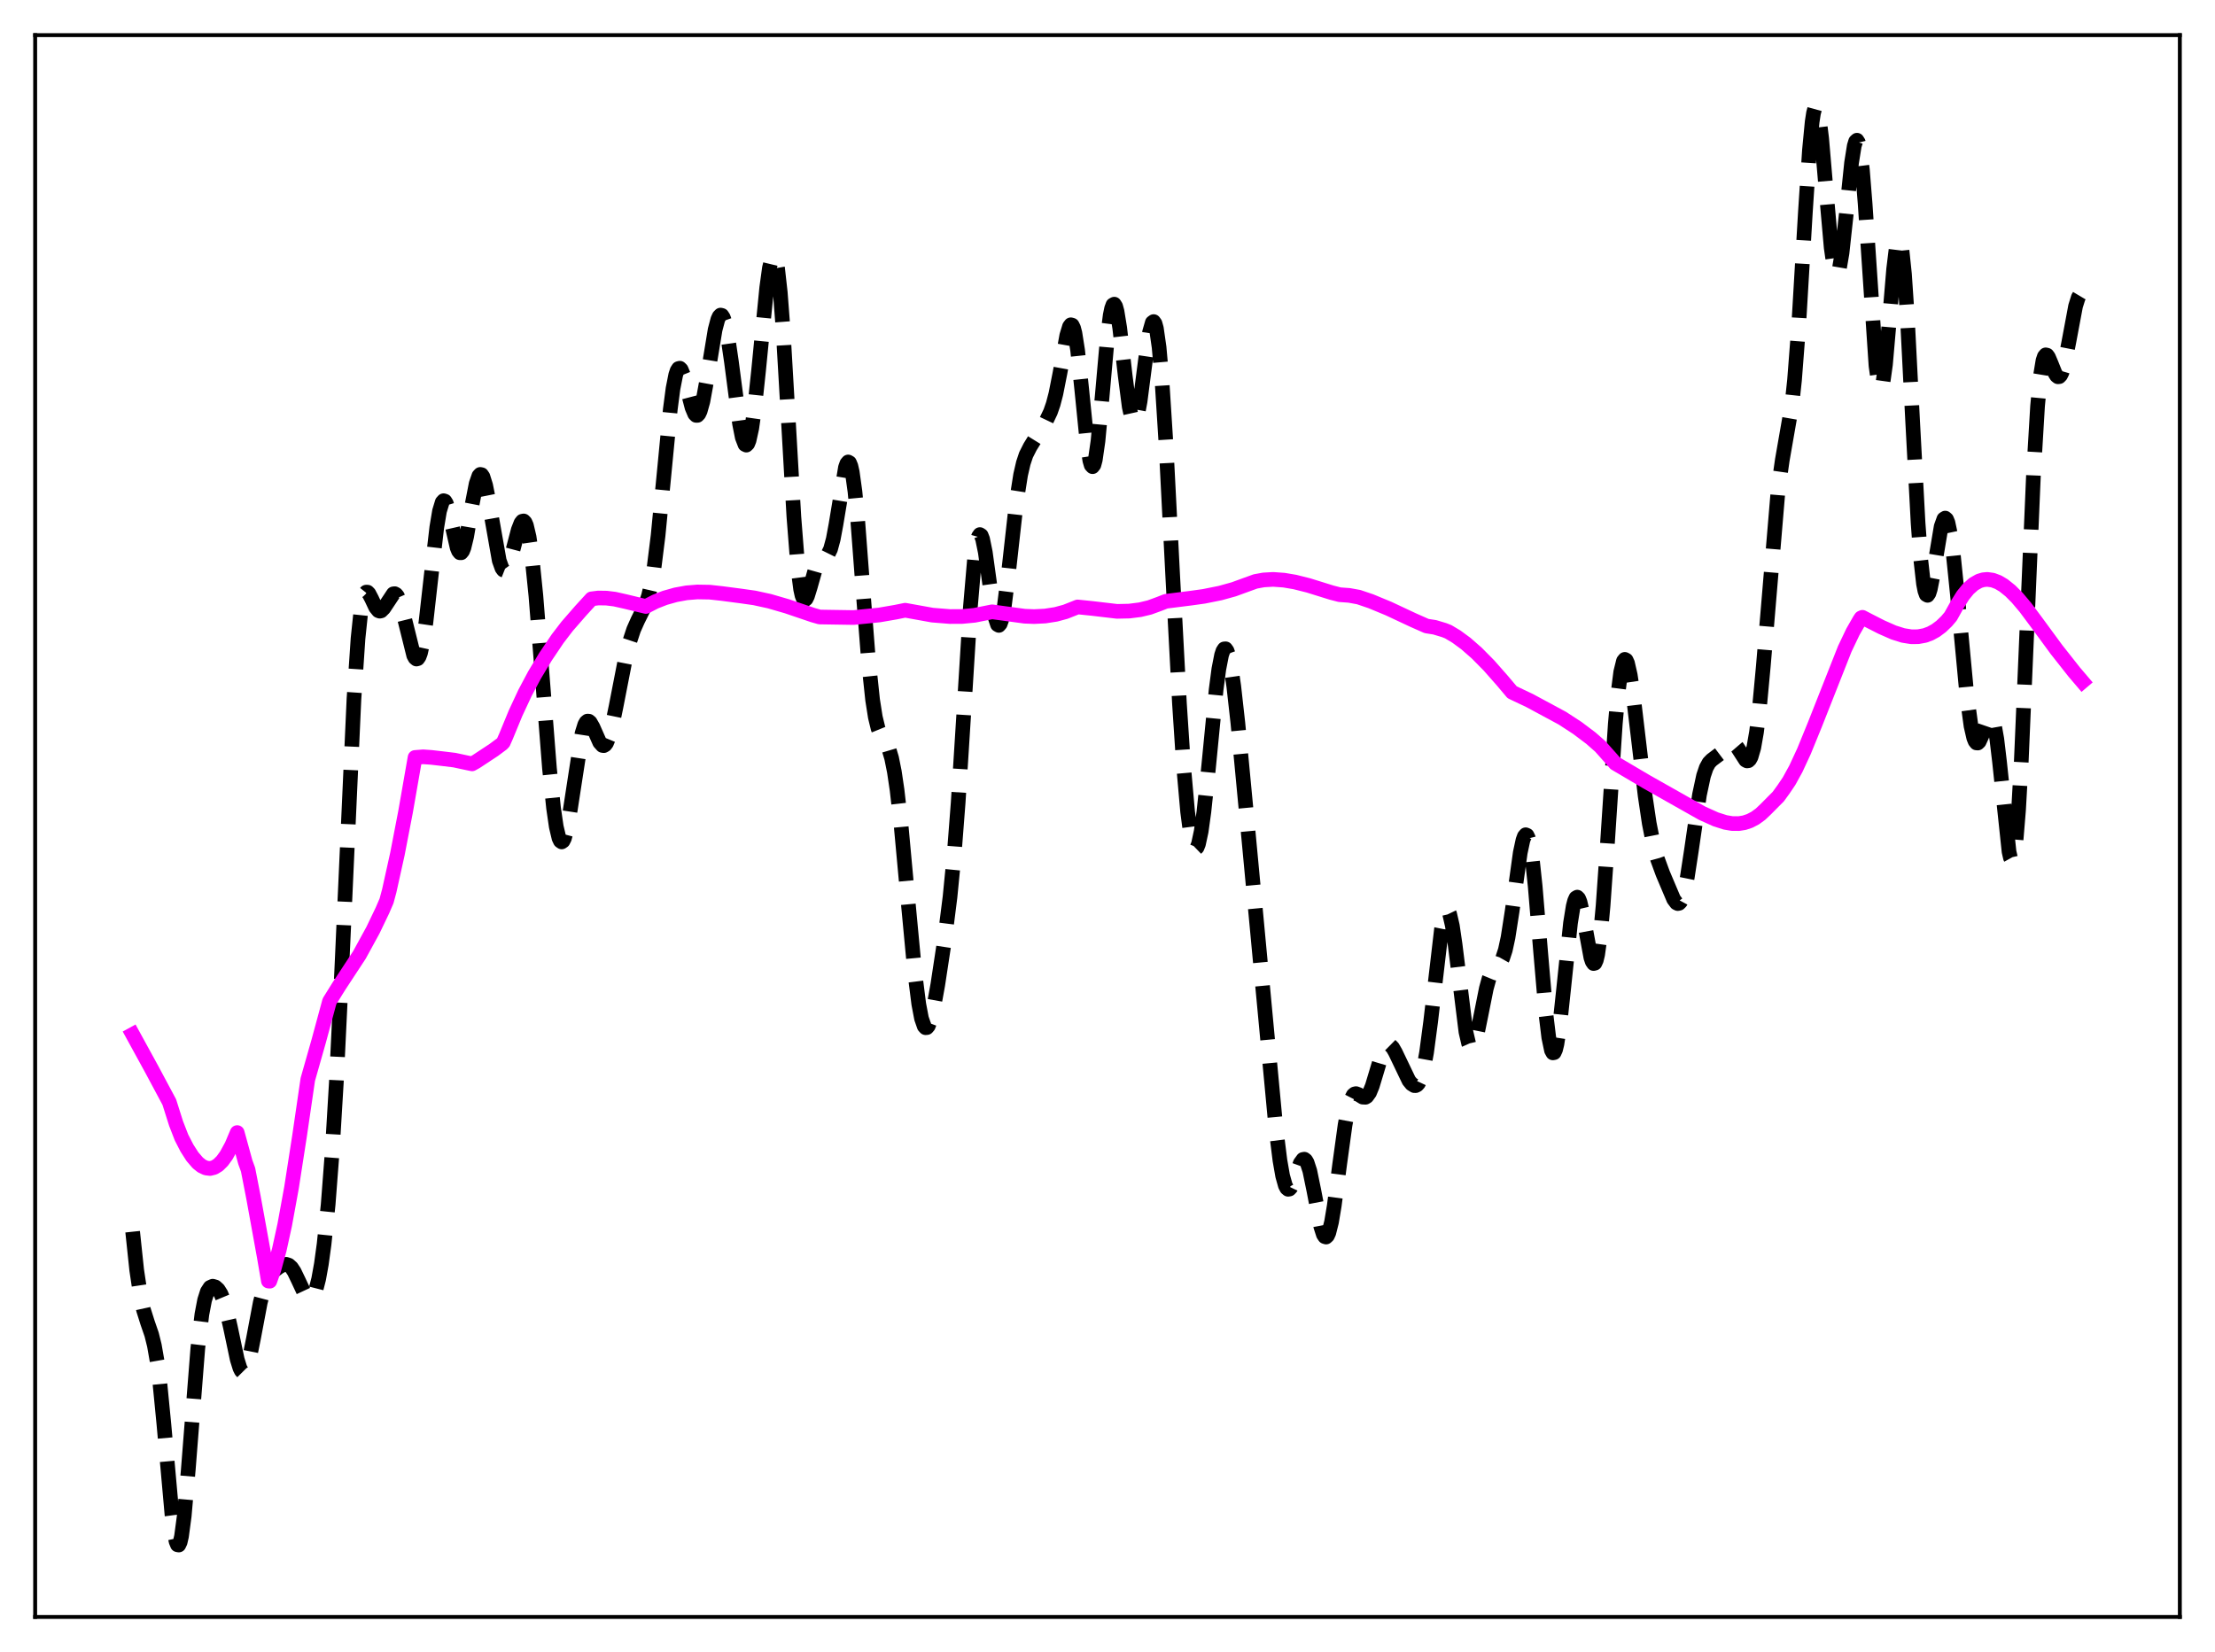 <?xml version="1.0" encoding="utf-8" standalone="no"?>
<!DOCTYPE svg PUBLIC "-//W3C//DTD SVG 1.1//EN"
  "http://www.w3.org/Graphics/SVG/1.1/DTD/svg11.dtd">
<svg xmlns:xlink="http://www.w3.org/1999/xlink" width="453.6pt" height="338.4pt" viewBox="0 0 453.6 338.4" xmlns="http://www.w3.org/2000/svg" version="1.1">
 <defs>
  <style type="text/css">*{stroke-linejoin: round; stroke-linecap: butt}</style>
 </defs>
 <g id="figure_1">
  <g id="patch_1">
   <path d="M 0 338.4 
L 453.6 338.4 
L 453.6 0 
L 0 0 
z
" style="fill: #ffffff"/>
  </g>
  <g id="axes_1">
   <g id="patch_2">
    <path d="M 7.2 331.2 
L 446.4 331.2 
L 446.4 7.2 
L 7.2 7.2 
z
" style="fill: #ffffff"/>
   </g>
   <g id="matplotlib.axis_1"/>
   <g id="matplotlib.axis_2"/>
   <g id="line2d_1">
    <path d="M 27.164 252.295 
L 27.998 260.179 
L 28.832 265.754 
L 29.388 268.299 
L 30.222 270.94 
L 31.056 273.356 
L 31.612 275.596 
L 32.168 278.783 
L 32.725 283.129 
L 33.559 291.685 
L 35.227 310.366 
L 35.783 314.472 
L 36.061 315.744 
L 36.339 316.422 
L 36.617 316.473 
L 36.895 315.887 
L 37.173 314.674 
L 37.729 310.519 
L 38.563 300.975 
L 40.51 276.164 
L 41.344 269.221 
L 41.9 266.308 
L 42.456 264.563 
L 43.012 263.705 
L 43.568 263.456 
L 44.124 263.623 
L 44.68 264.13 
L 45.237 265.009 
L 45.793 266.343 
L 46.349 268.19 
L 47.183 271.835 
L 48.573 278.423 
L 49.129 280.222 
L 49.407 280.774 
L 49.685 281.055 
L 49.963 281.053 
L 50.241 280.761 
L 50.519 280.19 
L 51.076 278.299 
L 51.91 274.152 
L 53.3 266.789 
L 54.134 263.621 
L 54.69 262.2 
L 55.246 261.23 
L 56.08 260.31 
L 57.193 259.487 
L 58.027 259.055 
L 58.583 258.969 
L 59.139 259.147 
L 59.695 259.649 
L 60.251 260.485 
L 61.085 262.219 
L 62.475 265.195 
L 63.031 265.89 
L 63.309 266.04 
L 63.588 266.033 
L 63.866 265.853 
L 64.144 265.489 
L 64.7 264.166 
L 65.256 261.994 
L 65.812 258.909 
L 66.368 254.846 
L 67.202 246.724 
L 68.036 235.827 
L 68.87 221.848 
L 69.983 198.681 
L 72.485 143.159 
L 73.319 130.783 
L 73.875 125.458 
L 74.431 122.408 
L 74.709 121.636 
L 74.987 121.288 
L 75.265 121.291 
L 75.543 121.568 
L 76.1 122.63 
L 76.934 124.405 
L 77.49 125.086 
L 77.768 125.189 
L 78.046 125.129 
L 78.602 124.575 
L 80.548 121.64 
L 80.826 121.604 
L 81.104 121.75 
L 81.382 122.092 
L 81.939 123.36 
L 82.495 125.309 
L 84.719 134.251 
L 84.997 134.761 
L 85.275 134.992 
L 85.553 134.916 
L 85.831 134.511 
L 86.109 133.766 
L 86.665 131.258 
L 87.221 127.509 
L 88.334 117.629 
L 89.446 108.027 
L 90.002 104.696 
L 90.558 102.868 
L 90.836 102.561 
L 91.114 102.647 
L 91.392 103.096 
L 91.948 104.89 
L 93.616 112.195 
L 93.894 112.867 
L 94.172 113.219 
L 94.451 113.226 
L 94.729 112.878 
L 95.007 112.187 
L 95.563 109.903 
L 96.675 103.37 
L 97.509 99.076 
L 98.065 97.476 
L 98.343 97.176 
L 98.621 97.231 
L 98.899 97.636 
L 99.455 99.409 
L 100.011 102.197 
L 102.236 114.817 
L 102.792 116.375 
L 103.07 116.756 
L 103.348 116.866 
L 103.626 116.715 
L 103.904 116.318 
L 104.46 114.887 
L 105.294 111.726 
L 106.128 108.541 
L 106.685 107.116 
L 106.963 106.763 
L 107.241 106.708 
L 107.519 106.983 
L 107.797 107.612 
L 108.353 109.977 
L 108.909 113.812 
L 109.743 122.025 
L 110.855 136.044 
L 112.523 157.378 
L 113.358 165.504 
L 113.914 169.329 
L 114.47 171.673 
L 114.748 172.259 
L 115.026 172.455 
L 115.304 172.268 
L 115.582 171.716 
L 116.138 169.627 
L 116.694 166.473 
L 119.197 150.203 
L 119.753 148.419 
L 120.031 147.931 
L 120.309 147.706 
L 120.587 147.725 
L 120.865 147.96 
L 121.421 148.927 
L 122.811 152.072 
L 123.367 152.692 
L 123.645 152.732 
L 123.923 152.571 
L 124.201 152.203 
L 124.757 150.862 
L 125.314 148.805 
L 126.148 144.775 
L 128.094 134.798 
L 128.928 131.484 
L 129.762 128.961 
L 130.596 127.09 
L 132.265 123.72 
L 132.821 121.996 
L 133.377 119.601 
L 133.933 116.35 
L 134.767 109.7 
L 135.879 98.221 
L 137.269 83.824 
L 137.826 79.582 
L 138.382 76.763 
L 138.66 75.935 
L 138.938 75.494 
L 139.216 75.42 
L 139.494 75.684 
L 140.05 77.047 
L 140.884 80.308 
L 141.718 83.49 
L 142.274 84.797 
L 142.552 85.078 
L 142.83 85.078 
L 143.108 84.785 
L 143.386 84.202 
L 143.943 82.22 
L 144.777 77.663 
L 146.445 67.542 
L 147.001 65.433 
L 147.279 64.82 
L 147.557 64.539 
L 147.835 64.608 
L 148.113 65.033 
L 148.391 65.811 
L 148.947 68.35 
L 149.782 74.067 
L 151.45 86.795 
L 152.006 89.599 
L 152.562 91.037 
L 152.84 91.174 
L 153.118 90.905 
L 153.396 90.23 
L 153.952 87.702 
L 154.508 83.769 
L 155.342 75.935 
L 157.011 58.938 
L 157.567 54.888 
L 158.123 52.59 
L 158.401 52.249 
L 158.679 52.508 
L 158.957 53.398 
L 159.235 54.933 
L 159.791 59.911 
L 160.347 67.205 
L 161.459 86.366 
L 162.572 105.811 
L 163.406 116.461 
L 163.962 120.73 
L 164.24 121.983 
L 164.518 122.685 
L 164.796 122.892 
L 165.074 122.673 
L 165.352 122.111 
L 165.908 120.319 
L 167.02 116.381 
L 167.576 115.119 
L 168.132 114.465 
L 169.523 113.614 
L 170.079 112.49 
L 170.635 110.439 
L 171.191 107.455 
L 173.137 95.744 
L 173.415 94.962 
L 173.693 94.625 
L 173.971 94.783 
L 174.249 95.464 
L 174.528 96.683 
L 175.084 100.678 
L 175.64 106.478 
L 176.752 121.176 
L 177.864 135.465 
L 178.698 143.361 
L 179.254 146.898 
L 179.81 149.185 
L 180.366 150.551 
L 182.035 153.419 
L 182.591 155.284 
L 183.147 158.049 
L 183.703 161.798 
L 184.537 169.135 
L 185.927 184.263 
L 187.318 199.058 
L 188.152 205.67 
L 188.708 208.599 
L 189.264 210.203 
L 189.542 210.505 
L 189.82 210.485 
L 190.098 210.161 
L 190.654 208.693 
L 191.21 206.335 
L 192.044 201.708 
L 193.435 192.562 
L 194.547 183.758 
L 195.381 175.265 
L 196.215 164.452 
L 197.327 146.8 
L 198.717 124.41 
L 199.552 114.677 
L 200.108 110.882 
L 200.386 109.89 
L 200.664 109.498 
L 200.942 109.681 
L 201.22 110.392 
L 201.776 113.118 
L 202.888 121.18 
L 203.722 126.281 
L 204.278 127.942 
L 204.556 128.098 
L 204.834 127.78 
L 205.112 126.998 
L 205.669 124.157 
L 206.503 117.518 
L 208.171 102.581 
L 209.005 97.266 
L 209.561 94.853 
L 210.117 93.18 
L 210.951 91.527 
L 214.288 86.128 
L 215.122 84.374 
L 215.678 82.772 
L 216.234 80.644 
L 217.068 76.413 
L 218.459 68.719 
L 219.015 66.887 
L 219.293 66.525 
L 219.571 66.607 
L 219.849 67.169 
L 220.127 68.225 
L 220.683 71.752 
L 221.517 79.685 
L 222.629 90.772 
L 223.185 94.347 
L 223.463 95.29 
L 223.742 95.591 
L 224.02 95.225 
L 224.298 94.2 
L 224.854 90.351 
L 225.688 81.414 
L 226.8 68.863 
L 227.356 64.556 
L 227.634 63.207 
L 227.912 62.451 
L 228.19 62.302 
L 228.468 62.747 
L 228.746 63.747 
L 229.302 67.155 
L 230.415 76.891 
L 231.249 83.338 
L 231.805 85.865 
L 232.083 86.431 
L 232.361 86.503 
L 232.639 86.085 
L 232.917 85.201 
L 233.473 82.23 
L 234.585 73.656 
L 235.419 68.012 
L 235.975 66.07 
L 236.254 65.871 
L 236.532 66.254 
L 236.81 67.252 
L 237.366 71.132 
L 237.922 77.415 
L 238.756 90.555 
L 240.146 117.781 
L 241.536 144.124 
L 242.371 156.821 
L 243.205 166.247 
L 243.761 170.513 
L 244.317 173.062 
L 244.595 173.675 
L 244.873 173.844 
L 245.151 173.577 
L 245.429 172.884 
L 245.985 170.298 
L 246.541 166.301 
L 247.375 158.373 
L 249.044 141.29 
L 249.6 137.05 
L 250.156 134.192 
L 250.434 133.35 
L 250.712 132.918 
L 250.99 132.898 
L 251.268 133.283 
L 251.546 134.06 
L 252.102 136.694 
L 252.658 140.56 
L 253.492 148.02 
L 255.161 165.672 
L 261.278 230.994 
L 262.112 237.685 
L 262.668 240.862 
L 263.224 242.843 
L 263.502 243.373 
L 263.78 243.605 
L 264.058 243.559 
L 264.336 243.265 
L 264.892 242.096 
L 266.282 238.256 
L 266.838 237.491 
L 267.117 237.445 
L 267.395 237.654 
L 267.673 238.126 
L 268.229 239.831 
L 269.063 243.873 
L 270.453 251.154 
L 271.009 252.881 
L 271.287 253.3 
L 271.565 253.387 
L 271.843 253.128 
L 272.121 252.522 
L 272.677 250.319 
L 273.234 246.993 
L 274.346 238.477 
L 275.458 230.399 
L 276.014 227.424 
L 276.57 225.399 
L 277.126 224.313 
L 277.404 224.078 
L 277.682 224.009 
L 278.238 224.212 
L 279.072 224.729 
L 279.629 224.757 
L 279.907 224.589 
L 280.463 223.818 
L 281.019 222.476 
L 281.853 219.707 
L 282.965 215.98 
L 283.521 214.705 
L 284.077 214.044 
L 284.355 213.956 
L 284.633 214.024 
L 285.189 214.573 
L 285.746 215.544 
L 288.526 221.346 
L 289.082 222.029 
L 289.638 222.37 
L 289.916 222.369 
L 290.194 222.227 
L 290.472 221.921 
L 291.028 220.729 
L 291.585 218.643 
L 292.141 215.585 
L 292.975 209.299 
L 295.199 190.27 
L 295.755 187.562 
L 296.033 186.81 
L 296.311 186.496 
L 296.589 186.631 
L 296.867 187.212 
L 297.423 189.626 
L 297.98 193.424 
L 300.204 211.385 
L 300.76 213.763 
L 301.038 214.386 
L 301.316 214.621 
L 301.594 214.483 
L 301.872 213.998 
L 302.428 212.156 
L 303.262 208.045 
L 304.375 202.476 
L 304.931 200.451 
L 305.487 199.106 
L 306.043 198.322 
L 307.155 197.28 
L 307.711 196.299 
L 308.267 194.599 
L 308.823 192.034 
L 309.657 186.681 
L 311.326 174.661 
L 311.882 172.073 
L 312.16 171.318 
L 312.438 170.984 
L 312.716 171.102 
L 312.994 171.695 
L 313.272 172.77 
L 313.828 176.324 
L 314.384 181.528 
L 315.496 194.936 
L 316.609 207.898 
L 317.165 212.5 
L 317.721 215.156 
L 317.999 215.664 
L 318.277 215.61 
L 318.555 215.004 
L 318.833 213.874 
L 319.389 210.239 
L 320.223 202.426 
L 321.613 189.077 
L 322.169 185.629 
L 322.448 184.548 
L 322.726 183.926 
L 323.004 183.764 
L 323.282 184.042 
L 323.56 184.725 
L 324.116 187.083 
L 325.784 196.136 
L 326.062 196.96 
L 326.34 197.364 
L 326.618 197.288 
L 326.896 196.688 
L 327.174 195.537 
L 327.73 191.569 
L 328.286 185.548 
L 329.121 173.658 
L 330.789 148.294 
L 331.345 142.014 
L 331.901 137.659 
L 332.457 135.405 
L 332.735 135.061 
L 333.013 135.212 
L 333.291 135.823 
L 333.847 138.25 
L 334.403 141.933 
L 335.516 151.311 
L 336.906 163.023 
L 337.74 168.638 
L 338.574 172.861 
L 339.408 175.906 
L 340.52 178.941 
L 342.745 184.194 
L 343.301 184.94 
L 343.579 185.08 
L 343.857 185.025 
L 344.135 184.749 
L 344.413 184.235 
L 344.969 182.461 
L 345.525 179.738 
L 346.359 174.295 
L 348.028 162.795 
L 348.862 158.899 
L 349.418 157.256 
L 349.974 156.25 
L 350.53 155.675 
L 352.198 154.416 
L 354.145 152.34 
L 354.701 152.211 
L 355.257 152.475 
L 355.813 153.122 
L 357.481 155.706 
L 357.759 155.858 
L 358.037 155.823 
L 358.315 155.564 
L 358.593 155.05 
L 359.149 153.147 
L 359.706 149.961 
L 360.262 145.458 
L 361.096 136.512 
L 364.154 100.065 
L 364.988 94.235 
L 366.935 83.059 
L 367.491 77.868 
L 368.325 67.017 
L 369.715 43.48 
L 370.549 30.748 
L 371.105 24.954 
L 371.383 23.148 
L 371.661 22.135 
L 371.94 21.927 
L 372.218 22.507 
L 372.496 23.827 
L 373.052 28.361 
L 373.886 38.122 
L 374.998 50.721 
L 375.554 54.606 
L 375.832 55.667 
L 376.11 56.096 
L 376.388 55.892 
L 376.666 55.079 
L 377.222 51.827 
L 378.057 44.144 
L 379.169 33.362 
L 379.725 29.882 
L 380.003 28.976 
L 380.281 28.719 
L 380.559 29.16 
L 380.837 30.321 
L 381.393 34.767 
L 381.949 41.7 
L 384.174 74.914 
L 384.73 78.874 
L 385.008 79.63 
L 385.286 79.544 
L 385.564 78.64 
L 386.12 74.657 
L 386.954 65.073 
L 387.788 55.128 
L 388.344 50.594 
L 388.622 49.372 
L 388.9 48.97 
L 389.178 49.442 
L 389.456 50.808 
L 390.012 56.14 
L 390.569 64.479 
L 391.681 86.279 
L 392.793 107.096 
L 393.349 114.655 
L 393.905 119.58 
L 394.183 121.014 
L 394.461 121.787 
L 394.739 121.943 
L 395.017 121.543 
L 395.295 120.666 
L 395.851 117.839 
L 397.52 107.86 
L 398.076 106.306 
L 398.354 106.122 
L 398.632 106.366 
L 398.91 107.043 
L 399.466 109.645 
L 400.022 113.728 
L 400.856 121.881 
L 402.803 142.604 
L 403.637 148.724 
L 404.193 151.149 
L 404.471 151.833 
L 404.749 152.175 
L 405.027 152.196 
L 405.305 151.93 
L 405.861 150.72 
L 406.973 147.476 
L 407.251 146.963 
L 407.529 146.726 
L 407.807 146.829 
L 408.085 147.324 
L 408.363 148.241 
L 408.92 151.375 
L 409.476 156.062 
L 411.422 174.453 
L 411.7 175.671 
L 411.978 176.174 
L 412.256 175.878 
L 412.534 174.725 
L 412.812 172.684 
L 413.368 165.965 
L 413.924 156.063 
L 415.037 129.996 
L 416.427 97.209 
L 417.261 83.209 
L 417.817 77.219 
L 418.373 73.845 
L 418.651 73.024 
L 418.929 72.686 
L 419.207 72.749 
L 419.485 73.121 
L 420.041 74.431 
L 420.875 76.516 
L 421.154 76.953 
L 421.432 77.175 
L 421.71 77.148 
L 421.988 76.855 
L 422.266 76.292 
L 422.822 74.4 
L 423.656 70.131 
L 425.046 62.713 
L 425.602 60.93 
L 425.88 60.463 
L 426.158 60.311 
L 426.436 60.482 
L 426.436 60.482 
" clip-path="url(#p6b02dfd631)" style="fill: none; stroke-dasharray: 11.1,4.8; stroke-dashoffset: 0; stroke: #000000; stroke-width: 3"/>
   </g>
   <g id="line2d_2">
    <path d="M 27.164 211.887 
L 31.056 218.992 
L 34.671 225.749 
L 36.061 230.142 
L 37.173 233.003 
L 38.285 235.168 
L 39.398 236.908 
L 40.51 238.199 
L 41.344 238.862 
L 42.178 239.247 
L 43.012 239.349 
L 43.846 239.146 
L 44.68 238.636 
L 45.515 237.809 
L 46.349 236.662 
L 47.461 234.627 
L 48.573 231.988 
L 50.241 238.057 
L 50.797 239.58 
L 51.91 245.287 
L 54.134 257.527 
L 54.968 262.403 
L 55.246 262.431 
L 56.08 260.077 
L 57.193 255.984 
L 58.305 250.896 
L 59.695 243.283 
L 61.363 232.542 
L 63.031 221.114 
L 65.256 213.291 
L 67.48 205.093 
L 69.426 201.972 
L 73.597 195.615 
L 76.378 190.531 
L 78.324 186.473 
L 79.158 184.536 
L 79.714 182.468 
L 81.382 174.938 
L 83.051 166.289 
L 84.997 155.152 
L 86.665 155.019 
L 88.334 155.138 
L 90.836 155.428 
L 93.06 155.698 
L 95.563 156.234 
L 96.675 156.464 
L 97.509 155.996 
L 101.124 153.61 
L 102.792 152.367 
L 103.07 152.077 
L 103.626 150.82 
L 105.572 146.097 
L 107.519 141.921 
L 109.465 138.262 
L 111.689 134.553 
L 114.192 130.834 
L 116.138 128.293 
L 118.919 125.098 
L 121.143 122.665 
L 122.533 122.49 
L 124.201 122.517 
L 125.87 122.72 
L 128.094 123.22 
L 132.265 124.227 
L 134.211 123.225 
L 136.157 122.463 
L 138.382 121.837 
L 140.606 121.431 
L 142.83 121.252 
L 145.333 121.295 
L 147.835 121.57 
L 151.728 122.08 
L 154.508 122.474 
L 157.567 123.142 
L 161.181 124.192 
L 166.464 125.988 
L 167.854 126.384 
L 174.806 126.494 
L 180.088 125.966 
L 183.425 125.391 
L 185.371 124.998 
L 190.932 125.999 
L 194.547 126.289 
L 197.049 126.277 
L 199.552 126.037 
L 201.776 125.598 
L 203.166 125.319 
L 209.839 126.223 
L 211.786 126.298 
L 214.01 126.187 
L 216.234 125.842 
L 218.181 125.315 
L 220.127 124.546 
L 220.683 124.322 
L 223.742 124.637 
L 228.746 125.227 
L 231.249 125.172 
L 233.473 124.892 
L 235.419 124.425 
L 237.366 123.713 
L 238.756 123.166 
L 244.039 122.5 
L 246.541 122.151 
L 249.878 121.481 
L 252.658 120.71 
L 255.161 119.798 
L 257.107 119.094 
L 258.775 118.79 
L 260.721 118.678 
L 262.946 118.838 
L 265.17 119.215 
L 267.951 119.913 
L 272.677 121.385 
L 274.346 121.814 
L 276.292 121.955 
L 278.238 122.309 
L 280.741 123.158 
L 284.355 124.654 
L 289.36 127 
L 292.141 128.231 
L 293.809 128.491 
L 295.755 129.075 
L 296.589 129.407 
L 298.258 130.404 
L 300.204 131.836 
L 302.428 133.787 
L 304.931 136.322 
L 307.711 139.481 
L 309.657 141.791 
L 310.492 142.192 
L 313.272 143.511 
L 319.945 147.109 
L 323.004 149.101 
L 325.784 151.193 
L 327.73 152.902 
L 329.955 155.402 
L 330.789 156.366 
L 337.184 160.138 
L 348.584 166.58 
L 351.364 167.832 
L 353.311 168.451 
L 354.701 168.686 
L 356.091 168.699 
L 357.203 168.52 
L 358.315 168.151 
L 359.428 167.572 
L 360.54 166.762 
L 361.652 165.703 
L 363.32 164.016 
L 364.154 163.185 
L 365.266 161.653 
L 366.379 160 
L 367.769 157.47 
L 369.437 153.871 
L 371.661 148.423 
L 377.778 132.926 
L 379.447 129.423 
L 380.837 126.997 
L 381.115 126.577 
L 381.393 126.446 
L 382.783 127.172 
L 385.286 128.448 
L 387.788 129.552 
L 389.734 130.164 
L 391.403 130.431 
L 392.793 130.423 
L 394.183 130.166 
L 395.295 129.756 
L 396.407 129.145 
L 397.52 128.314 
L 398.632 127.245 
L 399.466 126.262 
L 400.856 123.768 
L 401.968 121.987 
L 403.081 120.617 
L 404.193 119.631 
L 405.305 119.005 
L 406.139 118.755 
L 406.973 118.679 
L 408.085 118.833 
L 409.198 119.253 
L 410.31 119.912 
L 411.7 121.03 
L 413.09 122.429 
L 414.758 124.402 
L 416.983 127.385 
L 421.154 133.068 
L 424.768 137.651 
L 426.436 139.609 
L 426.436 139.609 
" clip-path="url(#p6b02dfd631)" style="fill: none; stroke: #ff00ff; stroke-width: 3; stroke-linecap: square"/>
   </g>
   <g id="patch_3">
    <path d="M 7.2 331.2 
L 7.2 7.2 
" style="fill: none; stroke: #000000; stroke-width: 0.8; stroke-linejoin: miter; stroke-linecap: square"/>
   </g>
   <g id="patch_4">
    <path d="M 446.4 331.2 
L 446.4 7.2 
" style="fill: none; stroke: #000000; stroke-width: 0.8; stroke-linejoin: miter; stroke-linecap: square"/>
   </g>
   <g id="patch_5">
    <path d="M 7.2 331.2 
L 446.4 331.2 
" style="fill: none; stroke: #000000; stroke-width: 0.8; stroke-linejoin: miter; stroke-linecap: square"/>
   </g>
   <g id="patch_6">
    <path d="M 7.2 7.2 
L 446.4 7.2 
" style="fill: none; stroke: #000000; stroke-width: 0.8; stroke-linejoin: miter; stroke-linecap: square"/>
   </g>
  </g>
 </g>
 <defs>
  <clipPath id="p6b02dfd631">
   <rect x="7.2" y="7.2" width="439.2" height="324"/>
  </clipPath>
 </defs>
</svg>
